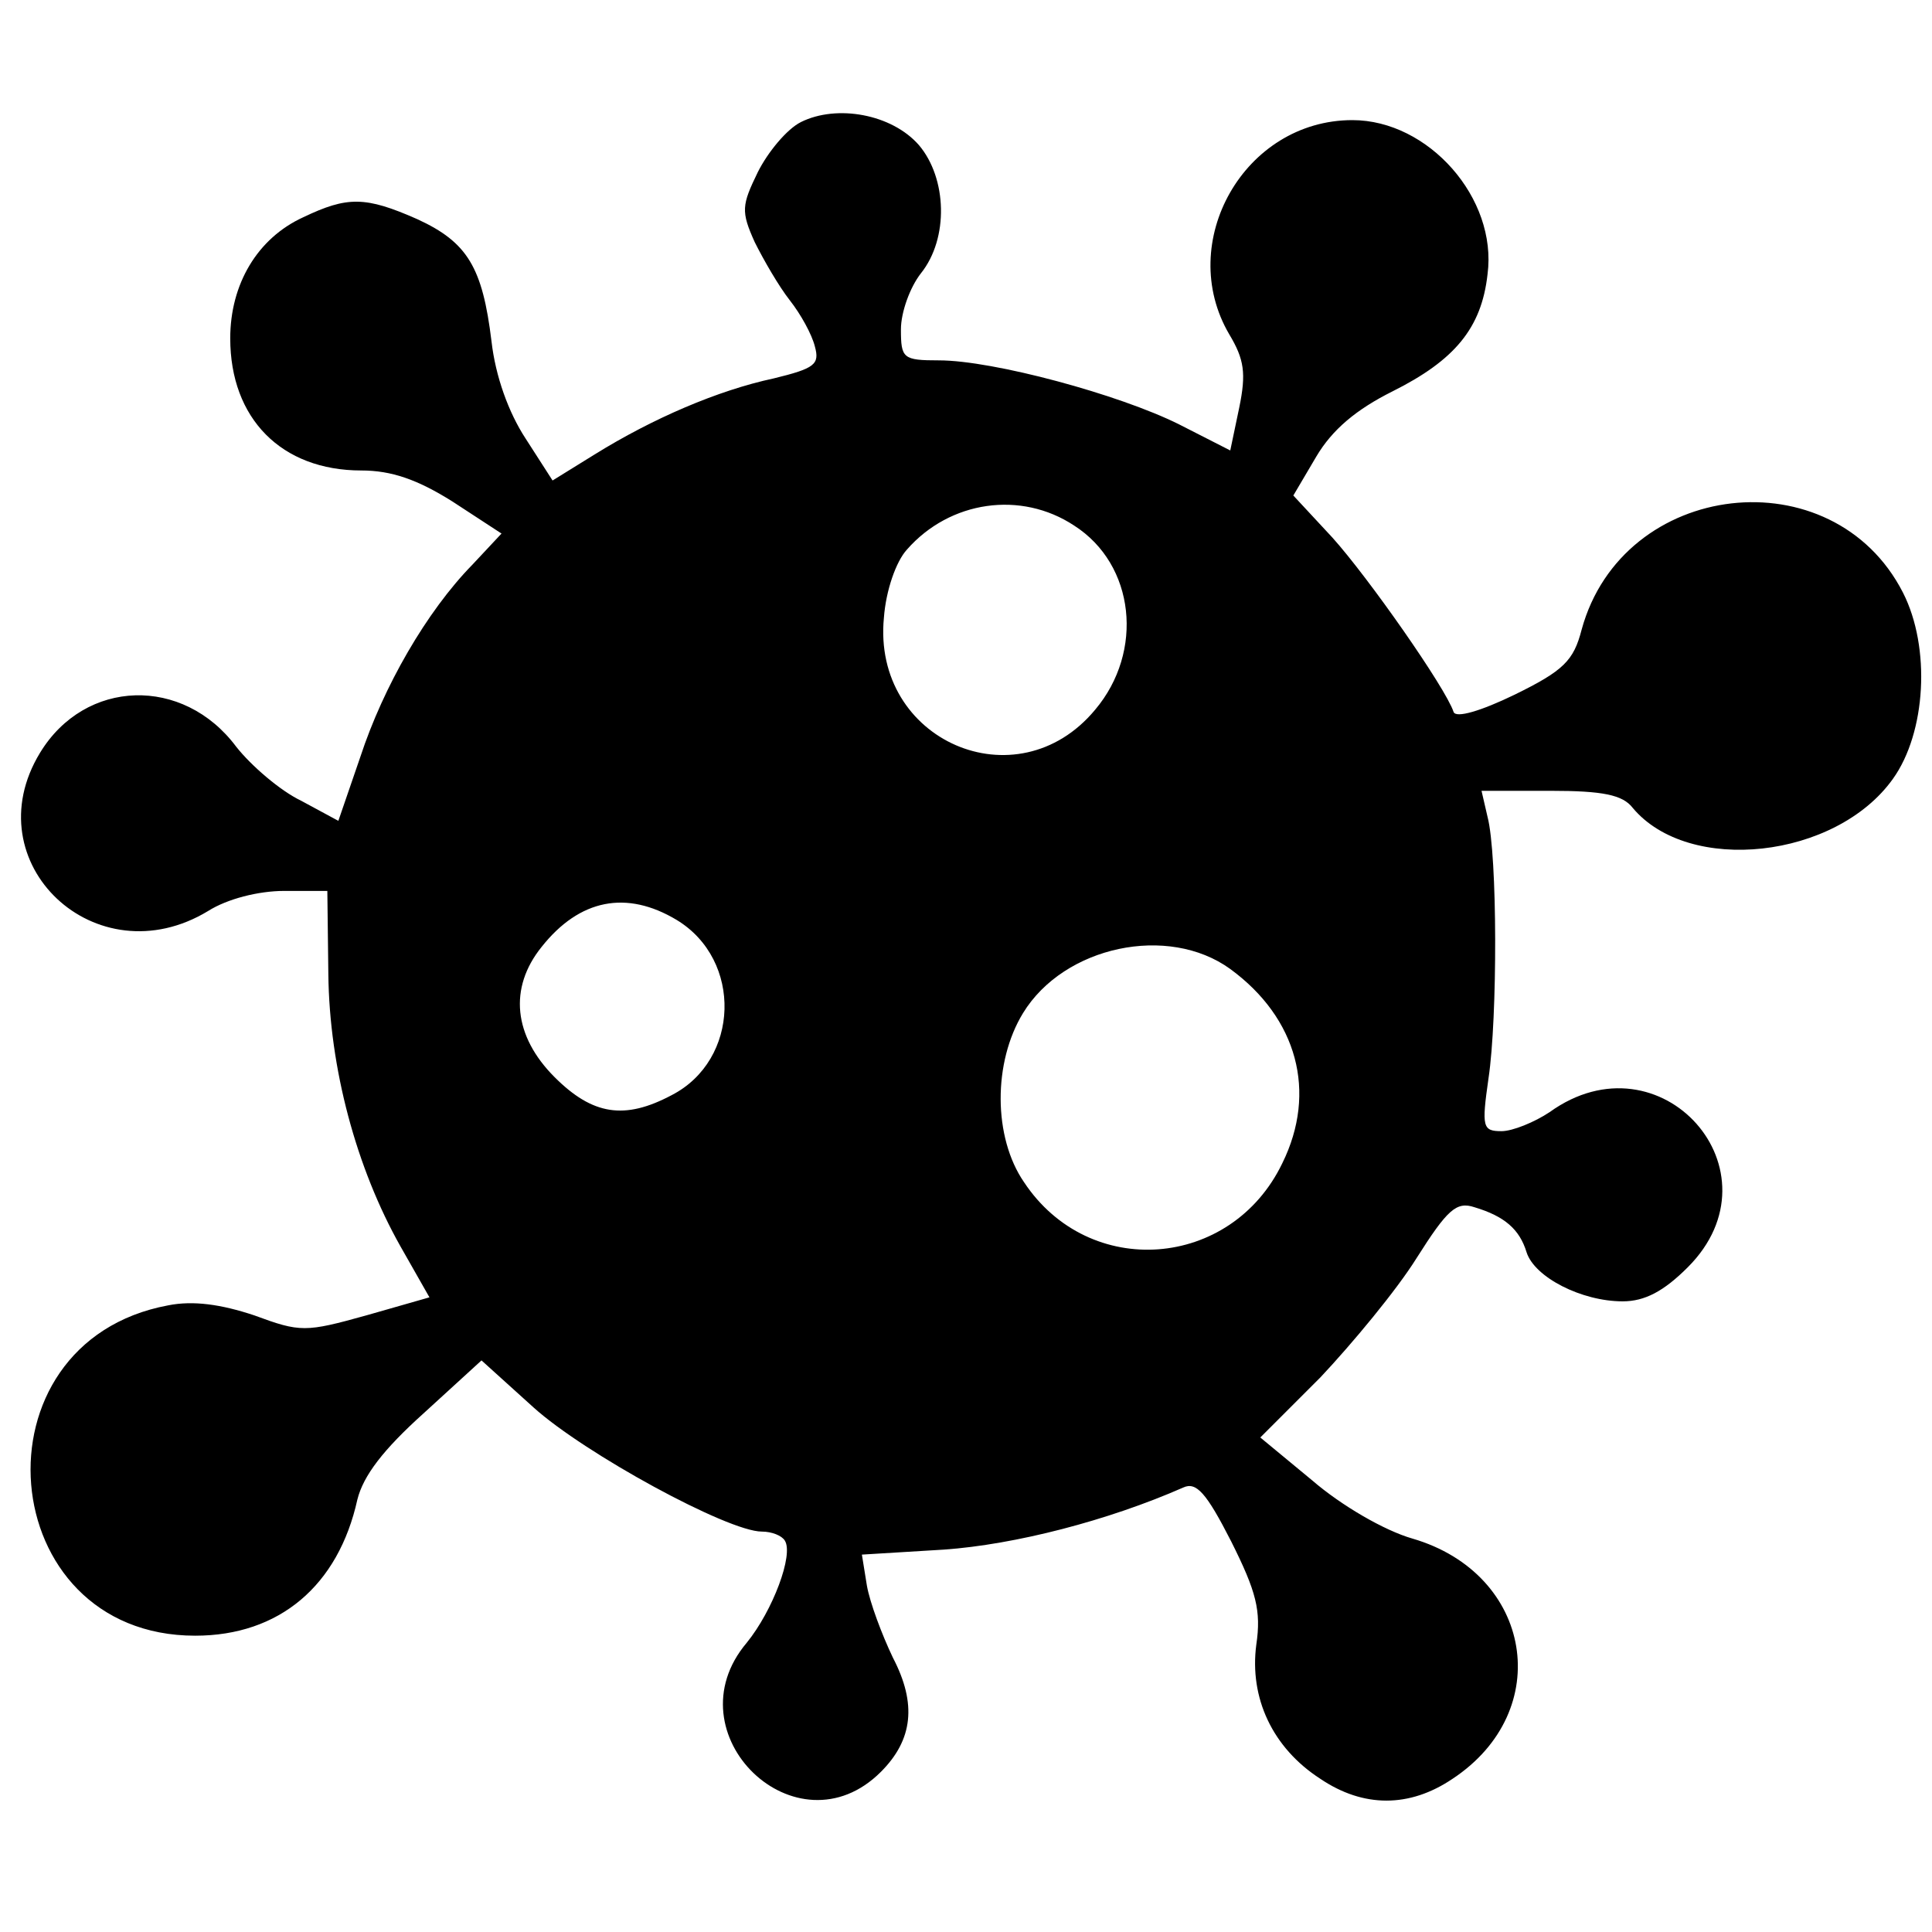 <?xml version="1.0" standalone="no"?>
<!DOCTYPE svg PUBLIC "-//W3C//DTD SVG 20010904//EN"
 "http://www.w3.org/TR/2001/REC-SVG-20010904/DTD/svg10.dtd">
<svg version="1.0" xmlns="http://www.w3.org/2000/svg"
 width="193pt" height="193pt" viewBox="0 0 193 193"
 preserveAspectRatio="xMidYMid meet">
<g transform="translate(0,193) scale(0.1,-0.1)"
fill="#000000" stroke="none">
<path d="M800 1808 c-14 -7 -33 -30 -43 -50 -16 -33 -17 -39 -3 -70 9 -18 24
-44 35 -58 11 -14 22 -34 25 -46 5 -18 0 -22 -41 -32 -56 -12 -121 -40 -179
-76 l-42 -26 -27 42 c-17 26 -30 62 -34 97 -9 74 -24 99 -74 122 -52 23 -70
23 -114 2 -46 -21 -73 -67 -73 -121 0 -80 51 -132 131 -132 30 0 56 -9 91 -31
l49 -32 -29 -31 c-46 -47 -89 -122 -112 -192 l-22 -64 -37 20 c-21 10 -50 35
-65 54 -53 71 -151 68 -196 -6 -67 -110 56 -226 168 -158 19 12 50 20 76 20
l43 0 1 -83 c1 -94 28 -194 72 -272 l29 -51 -63 -18 c-61 -17 -66 -17 -112 0
-33 11 -61 15 -86 10 -199 -37 -175 -330 27 -330 84 0 143 50 162 136 6 24 26
50 66 86 l58 53 52 -47 c51 -46 194 -124 228 -124 10 0 20 -4 23 -9 9 -14 -12
-70 -38 -102 -77 -91 50 -213 134 -129 32 32 36 68 12 114 -11 23 -23 55 -26
72 l-5 31 82 5 c71 5 164 29 239 62 13 6 23 -5 48 -54 25 -50 30 -69 25 -103
-7 -53 16 -103 64 -134 43 -29 89 -29 132 0 103 68 80 205 -40 240 -28 8 -71
33 -100 58 l-52 43 60 60 c32 34 76 87 96 119 31 49 40 57 58 51 30 -9 45 -22
52 -45 8 -25 55 -49 96 -49 22 0 41 10 65 34 96 96 -27 235 -138 155 -15 -10
-37 -19 -48 -19 -19 0 -20 4 -13 53 9 60 9 223 -1 261 l-6 26 69 0 c52 0 72
-4 82 -17 56 -67 203 -51 260 29 33 46 38 131 10 186 -70 137 -280 113 -321
-37 -8 -31 -18 -41 -67 -65 -33 -16 -59 -24 -61 -17 -8 24 -85 134 -121 174
l-39 42 23 39 c16 27 40 47 76 65 62 31 89 63 95 117 10 76 -59 154 -135 154
-108 0 -177 -122 -123 -214 15 -25 17 -39 10 -73 l-9 -43 -51 26 c-60 30 -186
64 -240 64 -36 0 -38 2 -38 31 0 17 9 42 20 56 28 35 26 95 -2 128 -27 31 -82
41 -118 23z m273 -403 c61 -39 70 -126 21 -184 -78 -94 -223 -31 -211 92 2 27
12 56 23 68 43 49 114 59 167 24z m-397 -394 c66 -40 63 -140 -5 -175 -47 -25
-79 -20 -117 18 -41 41 -46 89 -13 130 38 48 85 57 135 27z m553 -49 c67 -49
87 -123 52 -194 -51 -106 -193 -117 -258 -19 -31 45 -31 120 -1 169 41 67 145
89 207 44z"/>
</g>
</svg>
